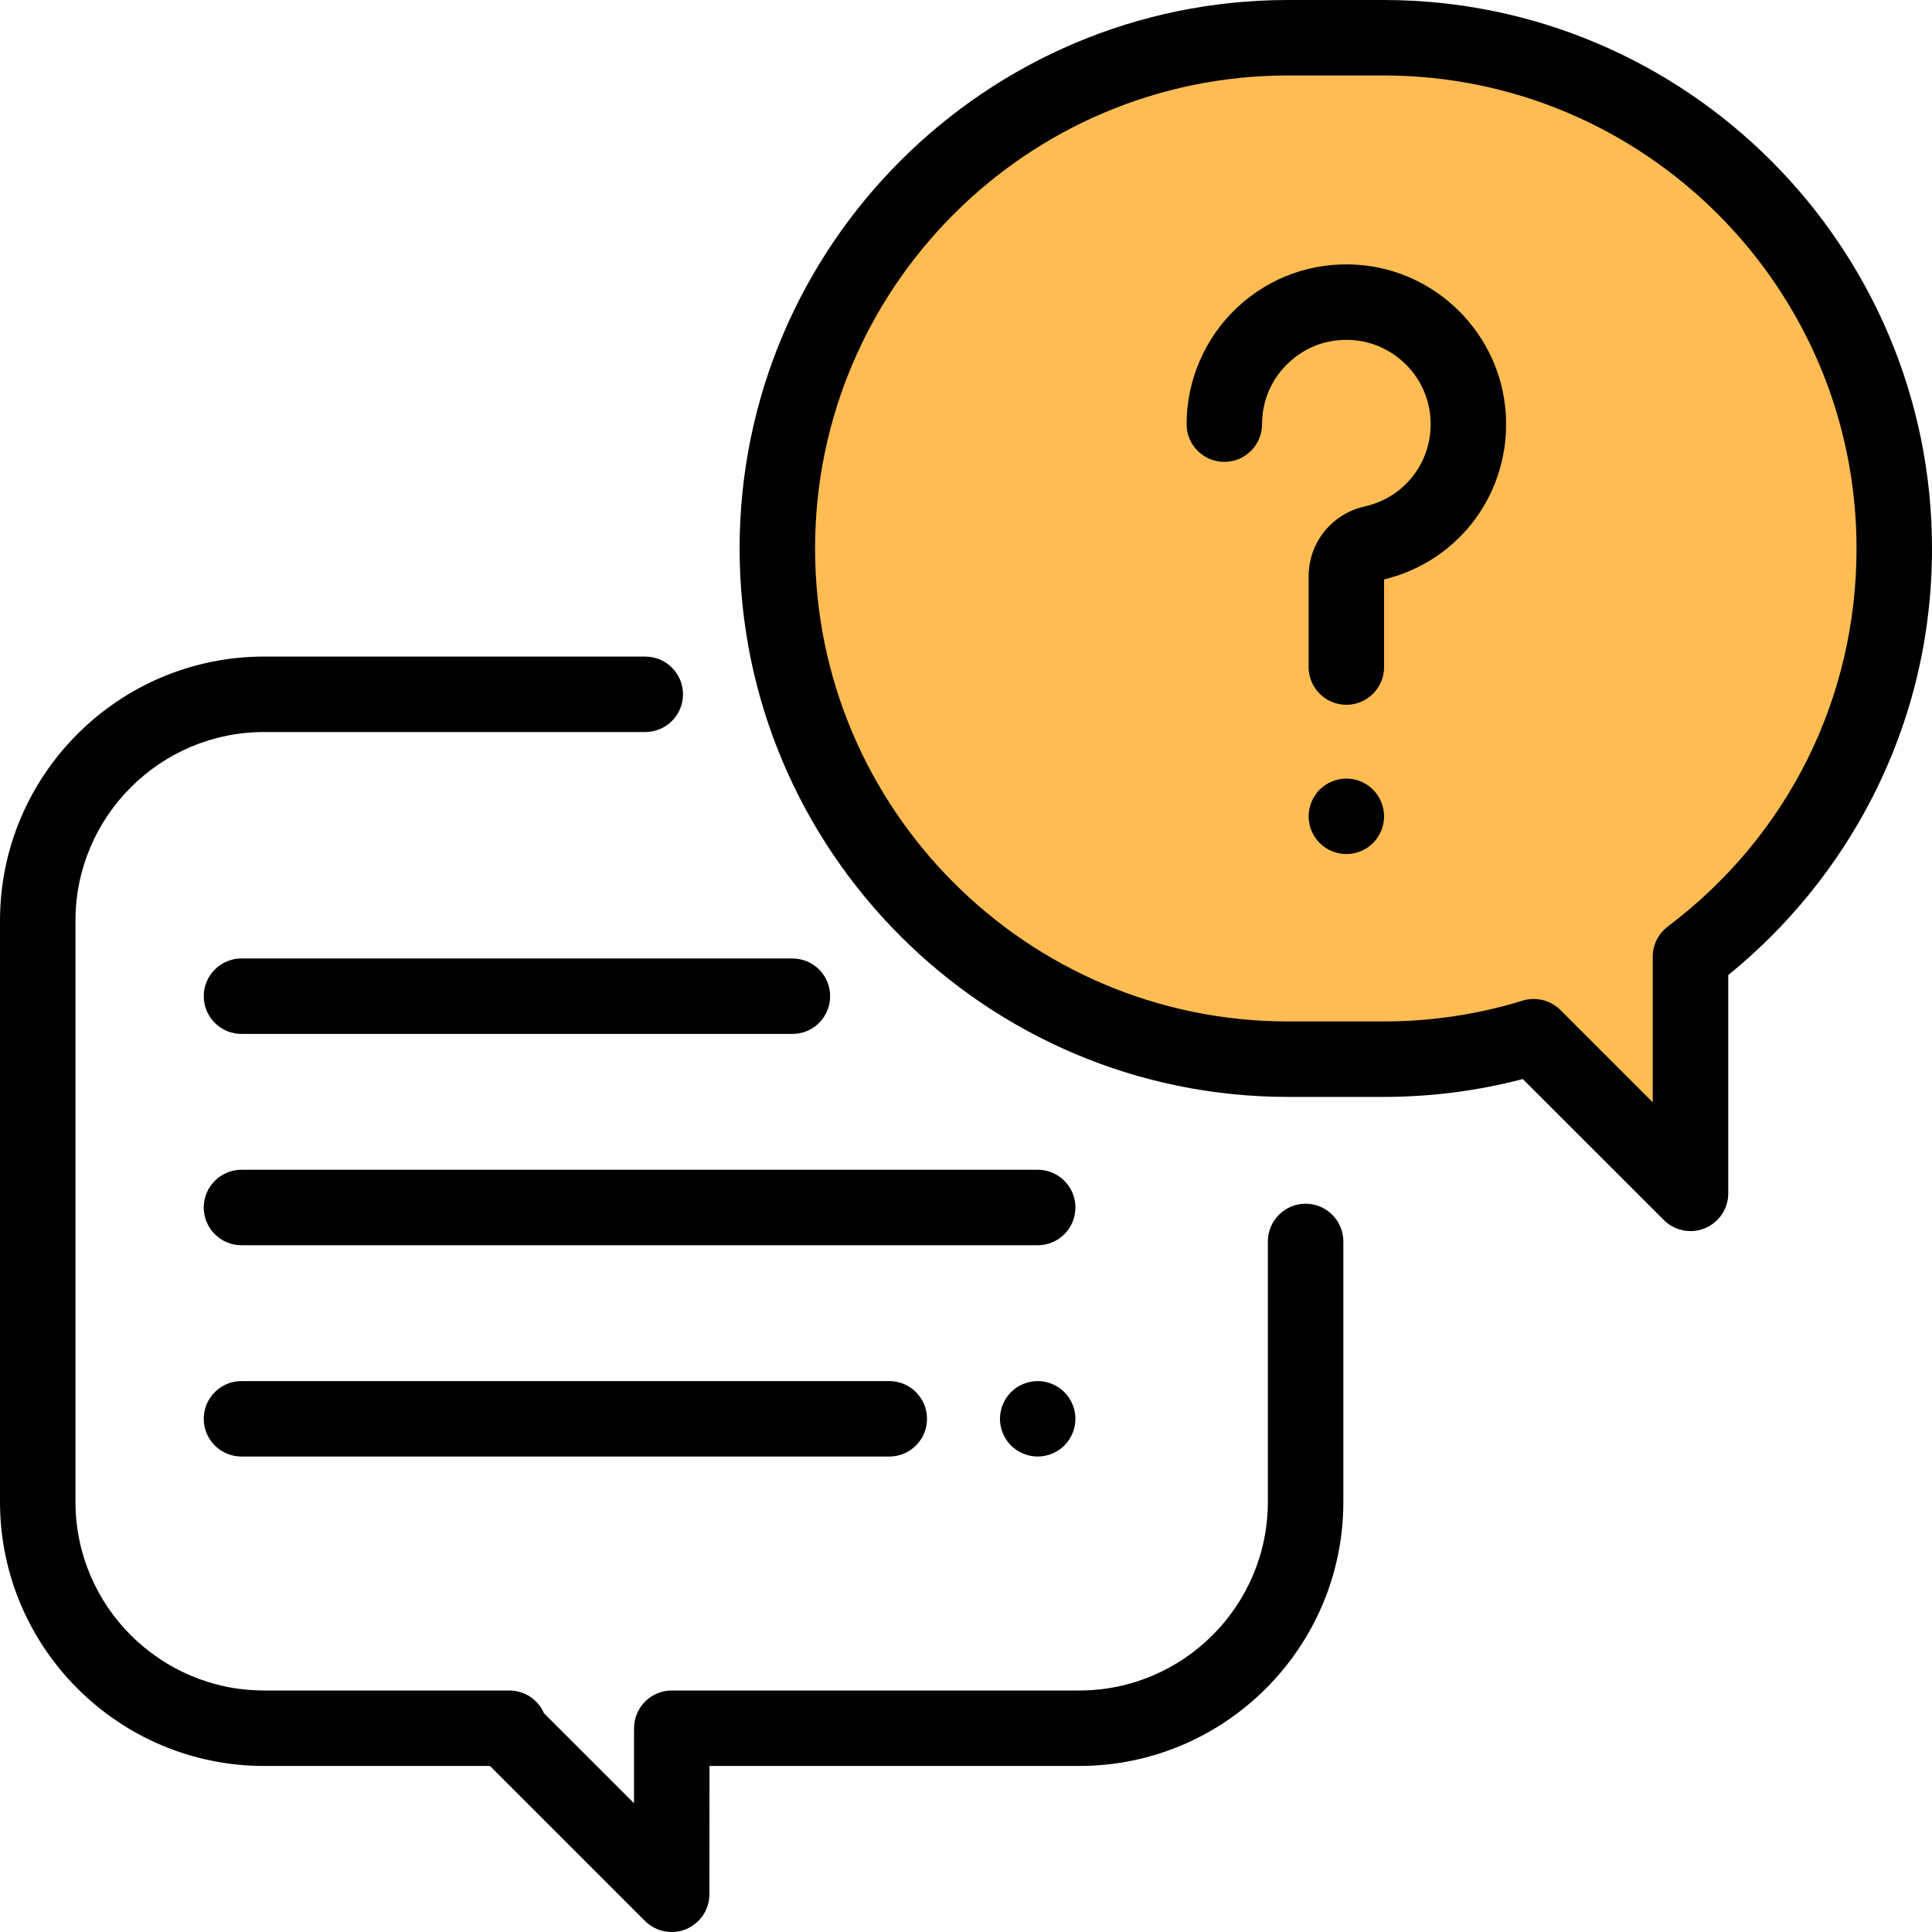 <?xml version="1.0" encoding="UTF-8"?>
<svg width="50px" height="50px" viewBox="0 0 50 50" version="1.1" xmlns="http://www.w3.org/2000/svg" xmlns:xlink="http://www.w3.org/1999/xlink">
    <!-- Generator: Sketch 51.1 (57501) - http://www.bohemiancoding.com/sketch -->
    <title>conversation</title>
    <desc>Created with Sketch.</desc>
    <defs></defs>
    <g id="Page-1" stroke="none" stroke-width="1" fill="none" fill-rule="evenodd">
        <g id="Apple-TV" transform="translate(-815, -6714)" fill-rule="nonzero">
            <g id="Group-18-Copy" transform="translate(815, 6714)">
                <g id="conversation">
                    <path d="M17.383,50 C17.129,50 16.879,49.901 16.692,49.714 L12.681,45.703 L6.836,45.703 C3.067,45.703 0,42.637 0,38.867 L0,23.828 C0,20.059 3.067,16.992 6.836,16.992 L16.699,16.992 C17.238,16.992 17.676,17.429 17.676,17.969 C17.676,18.508 17.238,18.945 16.699,18.945 L6.836,18.945 C4.144,18.945 1.953,21.136 1.953,23.828 L1.953,38.867 C1.953,41.56 4.144,43.75 6.836,43.75 L13.182,43.75 C13.581,43.75 13.926,43.99 14.077,44.337 L16.408,46.667 L16.409,44.726 C16.41,44.187 16.847,43.75 17.386,43.75 L27.93,43.75 C30.622,43.75 32.812,41.56 32.812,38.867 L32.812,32.129 C32.812,31.59 33.25,31.152 33.789,31.152 C34.328,31.152 34.766,31.59 34.766,32.129 L34.766,38.867 C34.766,42.637 31.699,45.703 27.93,45.703 L18.362,45.703 L18.359,49.024 C18.359,49.419 18.121,49.775 17.756,49.926 C17.636,49.976 17.509,50 17.383,50 Z" id="Shape" fill="#000000"></path>
                    <path d="M35.806,0.977 L33.335,0.977 C26.035,0.977 20.117,6.894 20.117,14.194 C20.117,21.494 26.035,27.411 33.335,27.411 L35.806,27.411 C37.159,27.411 38.464,27.208 39.693,26.83 L43.75,30.884 L43.75,24.758 C46.953,22.346 49.023,18.512 49.023,14.194 C49.023,6.894 43.106,0.977 35.806,0.977 Z" id="Shape" fill="#FFBC53"></path>
                    <path d="M43.75,31.861 C43.496,31.861 43.246,31.762 43.06,31.575 L39.409,27.926 C38.237,28.233 37.028,28.388 35.806,28.388 L33.334,28.388 C25.508,28.388 19.141,22.021 19.141,14.194 C19.141,6.367 25.508,0 33.335,0 L35.806,0 C43.633,0 50,6.367 50,14.194 C50,16.461 49.481,18.628 48.458,20.634 C47.556,22.401 46.272,23.982 44.727,25.234 L44.727,30.884 C44.727,31.279 44.489,31.635 44.124,31.786 C44.003,31.837 43.876,31.861 43.75,31.861 Z M39.693,25.853 C39.948,25.853 40.198,25.953 40.384,26.139 L42.773,28.528 L42.773,24.758 C42.773,24.451 42.918,24.163 43.162,23.978 C46.267,21.64 48.047,18.074 48.047,14.194 C48.047,7.444 42.556,1.953 35.806,1.953 L33.335,1.953 C26.585,1.953 21.094,7.444 21.094,14.194 C21.094,20.944 26.585,26.435 33.335,26.435 L35.806,26.435 C37.033,26.435 38.244,26.254 39.407,25.896 C39.501,25.867 39.598,25.853 39.693,25.853 Z" id="Shape" fill="#000000"></path>
                    <path d="M34.844,18.24 C34.304,18.24 33.867,17.802 33.867,17.263 L33.867,14.917 C33.867,14.042 34.466,13.297 35.323,13.105 C36.381,12.869 37.095,11.908 37.02,10.82 C36.945,9.743 36.077,8.875 35,8.801 C34.386,8.758 33.802,8.965 33.356,9.382 C32.909,9.799 32.662,10.366 32.662,10.977 C32.662,11.516 32.225,11.953 31.686,11.953 C31.146,11.953 30.709,11.516 30.709,10.977 C30.709,9.835 31.188,8.733 32.023,7.954 C32.87,7.164 33.976,6.773 35.135,6.852 C37.179,6.993 38.827,8.641 38.968,10.686 C39.108,12.719 37.788,14.52 35.82,14.995 L35.82,17.263 C35.82,17.802 35.383,18.24 34.844,18.24 Z" id="Shape" fill="#000000"></path>
                    <path d="M34.844,22.103 C34.587,22.103 34.335,21.999 34.153,21.817 C33.972,21.636 33.867,21.384 33.867,21.126 C33.867,20.869 33.972,20.617 34.153,20.436 C34.335,20.254 34.587,20.149 34.844,20.149 C35.101,20.149 35.353,20.254 35.534,20.436 C35.716,20.617 35.82,20.869 35.82,21.126 C35.82,21.384 35.716,21.635 35.534,21.817 C35.353,21.999 35.101,22.103 34.844,22.103 Z" id="Shape" fill="#000000"></path>
                    <path d="M26.855,32.227 L6.25,32.227 C5.711,32.227 5.273,31.789 5.273,31.25 C5.273,30.711 5.711,30.273 6.25,30.273 L26.855,30.273 C27.395,30.273 27.832,30.711 27.832,31.25 C27.832,31.789 27.395,32.227 26.855,32.227 Z" id="Shape" fill="#000000"></path>
                    <path d="M26.855,37.695 C26.599,37.695 26.347,37.591 26.165,37.409 C25.983,37.228 25.879,36.976 25.879,36.719 C25.879,36.462 25.983,36.21 26.165,36.028 C26.347,35.847 26.599,35.742 26.855,35.742 C27.112,35.742 27.364,35.847 27.546,36.028 C27.727,36.21 27.832,36.462 27.832,36.719 C27.832,36.977 27.728,37.228 27.546,37.409 C27.364,37.591 27.112,37.695 26.855,37.695 Z" id="Shape" fill="#000000"></path>
                    <path d="M23.014,37.695 L6.25,37.695 C5.711,37.695 5.273,37.258 5.273,36.719 C5.273,36.179 5.711,35.742 6.25,35.742 L23.014,35.742 C23.554,35.742 23.991,36.179 23.991,36.719 C23.991,37.258 23.554,37.695 23.014,37.695 Z" id="Shape" fill="#000000"></path>
                    <path d="M20.508,26.758 L6.25,26.758 C5.711,26.758 5.273,26.321 5.273,25.781 C5.273,25.242 5.711,24.805 6.25,24.805 L20.508,24.805 C21.047,24.805 21.484,25.242 21.484,25.781 C21.484,26.321 21.047,26.758 20.508,26.758 Z" id="Shape" fill="#000000"></path>
                </g>
            </g>
        </g>
    </g>
</svg>